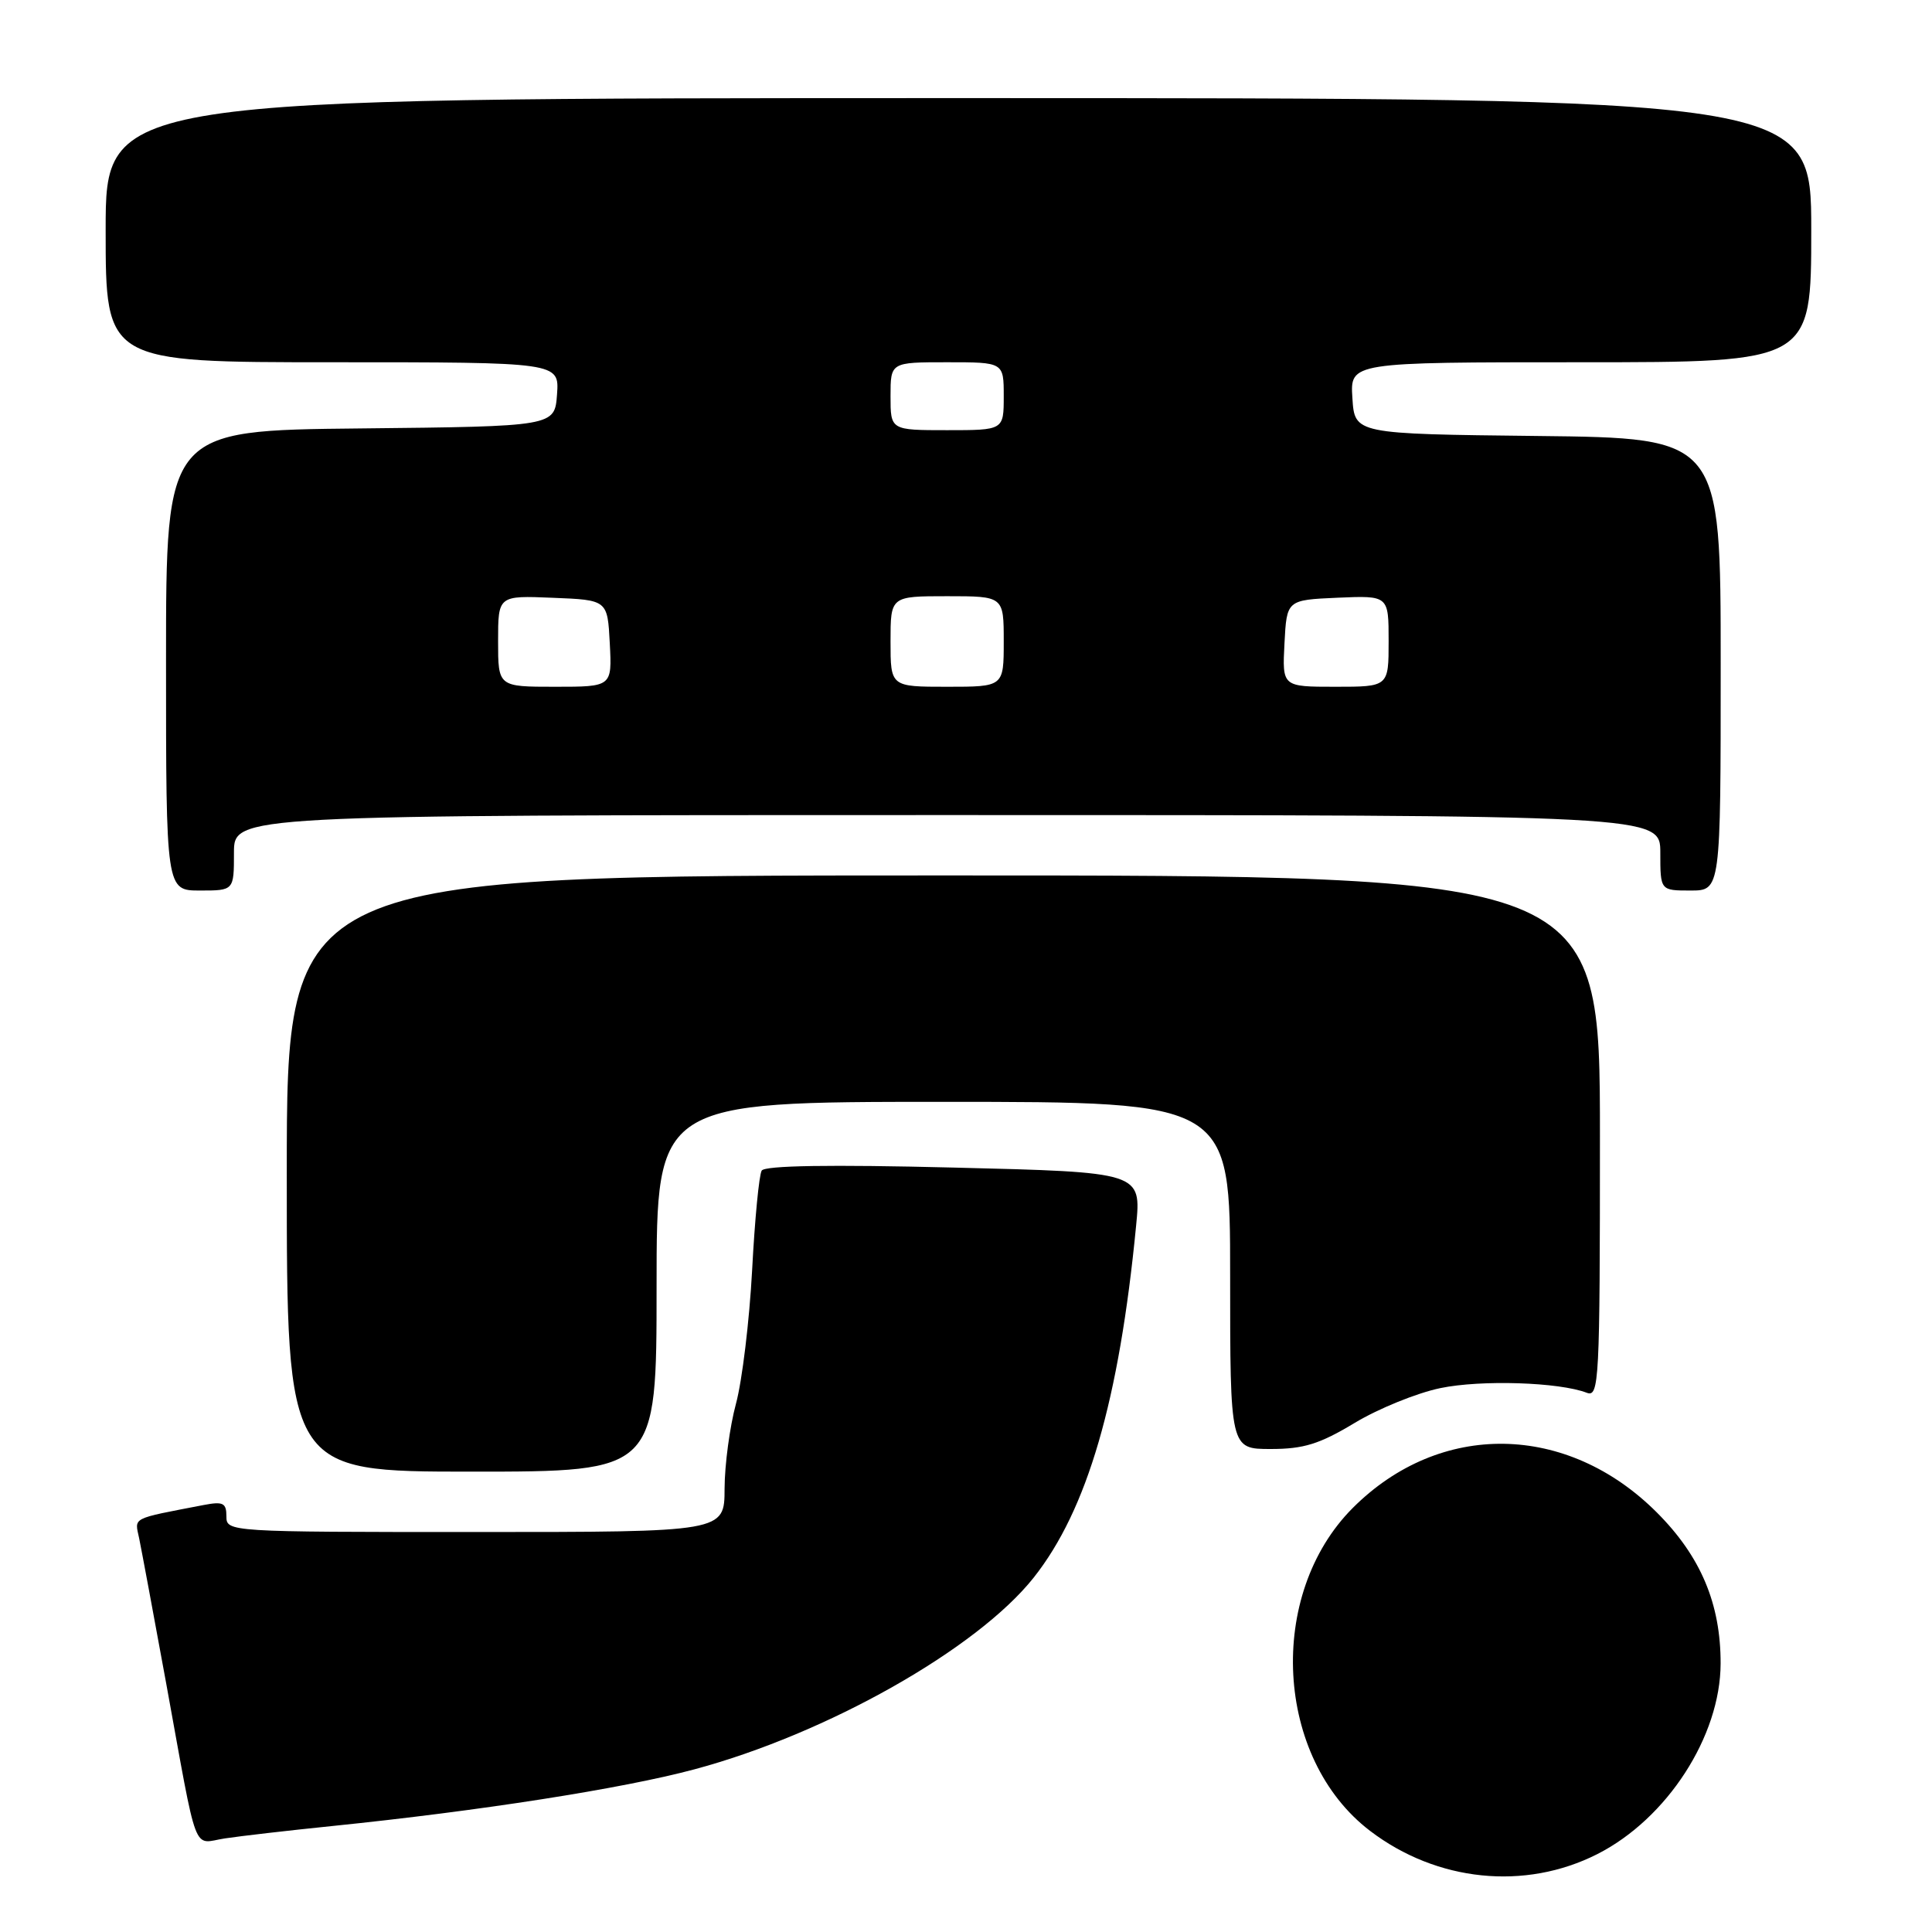 <?xml version="1.0" encoding="UTF-8" standalone="no"?>
<!DOCTYPE svg PUBLIC "-//W3C//DTD SVG 1.1//EN" "http://www.w3.org/Graphics/SVG/1.1/DTD/svg11.dtd" >
<svg xmlns="http://www.w3.org/2000/svg" xmlns:xlink="http://www.w3.org/1999/xlink" version="1.1" viewBox="0 0 256 256">
 <g >
 <path fill="currentColor"
d=" M 211.65 245.68 C 220.90 240.99 227.97 230.06 227.99 220.43 C 228.01 212.51 225.35 206.22 219.54 200.41 C 207.64 188.51 190.81 188.25 179.26 199.80 C 167.78 211.29 168.93 232.98 181.54 242.60 C 190.38 249.34 202.06 250.54 211.65 245.68 Z  M 44.00 241.96 C 63.55 239.96 82.46 237.01 92.00 234.45 C 109.56 229.75 129.48 218.49 136.97 209.04 C 144.08 200.06 148.30 185.56 150.54 162.41 C 151.23 155.32 151.23 155.32 126.39 154.71 C 109.99 154.30 101.35 154.44 100.93 155.11 C 100.58 155.67 100.01 161.61 99.66 168.31 C 99.30 175.02 98.34 182.97 97.52 186.00 C 96.70 189.03 96.02 194.09 96.01 197.25 C 96.00 203.00 96.00 203.00 63.00 203.00 C 30.25 203.00 30.00 202.98 30.00 200.92 C 30.00 199.15 29.56 198.93 27.00 199.42 C 17.25 201.30 17.84 201.00 18.44 203.84 C 18.74 205.30 20.35 213.93 22.01 223.00 C 26.29 246.49 25.45 244.26 29.79 243.60 C 31.83 243.29 38.22 242.55 44.00 241.96 Z  M 87.00 170.50 C 87.00 146.00 87.00 146.00 125.00 146.00 C 163.00 146.00 163.00 146.00 163.00 169.00 C 163.00 192.00 163.00 192.00 168.38 192.00 C 172.74 192.00 174.84 191.35 179.49 188.55 C 182.64 186.65 187.76 184.57 190.86 183.93 C 196.25 182.81 206.59 183.14 210.26 184.55 C 211.89 185.17 212.00 183.06 212.00 150.61 C 212.00 116.00 212.00 116.00 125.00 116.00 C 38.00 116.00 38.00 116.00 38.00 155.50 C 38.00 195.00 38.00 195.00 62.50 195.00 C 87.00 195.00 87.00 195.00 87.00 170.50 Z  M 31.00 113.00 C 31.00 108.00 31.00 108.00 125.50 108.00 C 220.00 108.00 220.00 108.00 220.00 113.00 C 220.00 118.00 220.00 118.00 224.00 118.00 C 228.00 118.00 228.00 118.00 228.00 88.02 C 228.00 58.04 228.00 58.04 203.75 57.77 C 179.50 57.50 179.50 57.50 179.20 52.75 C 178.89 48.00 178.89 48.00 209.45 48.00 C 240.00 48.00 240.00 48.00 240.00 30.50 C 240.00 13.00 240.00 13.00 127.00 13.00 C 14.00 13.00 14.00 13.00 14.00 30.50 C 14.00 48.00 14.00 48.00 44.06 48.00 C 74.11 48.00 74.11 48.00 73.81 52.25 C 73.50 56.50 73.50 56.50 47.75 56.77 C 22.00 57.03 22.00 57.03 22.00 87.52 C 22.00 118.00 22.00 118.00 26.50 118.00 C 31.00 118.00 31.00 118.00 31.00 113.00 Z  M 66.00 84.96 C 66.00 78.91 66.00 78.91 73.25 79.21 C 80.50 79.50 80.50 79.50 80.80 85.25 C 81.10 91.00 81.10 91.00 73.55 91.00 C 66.00 91.00 66.00 91.00 66.00 84.96 Z  M 118.00 85.00 C 118.00 79.00 118.00 79.00 125.50 79.00 C 133.00 79.00 133.00 79.00 133.00 85.00 C 133.00 91.00 133.00 91.00 125.50 91.00 C 118.00 91.00 118.00 91.00 118.00 85.00 Z  M 170.20 85.25 C 170.50 79.50 170.50 79.50 177.25 79.20 C 184.00 78.91 184.00 78.91 184.00 84.95 C 184.00 91.00 184.00 91.00 176.95 91.00 C 169.90 91.00 169.90 91.00 170.20 85.25 Z  M 118.00 52.50 C 118.00 48.00 118.00 48.00 125.50 48.00 C 133.00 48.00 133.00 48.00 133.00 52.50 C 133.00 57.00 133.00 57.00 125.50 57.00 C 118.00 57.00 118.00 57.00 118.00 52.50 Z "/>
</g>
</svg>